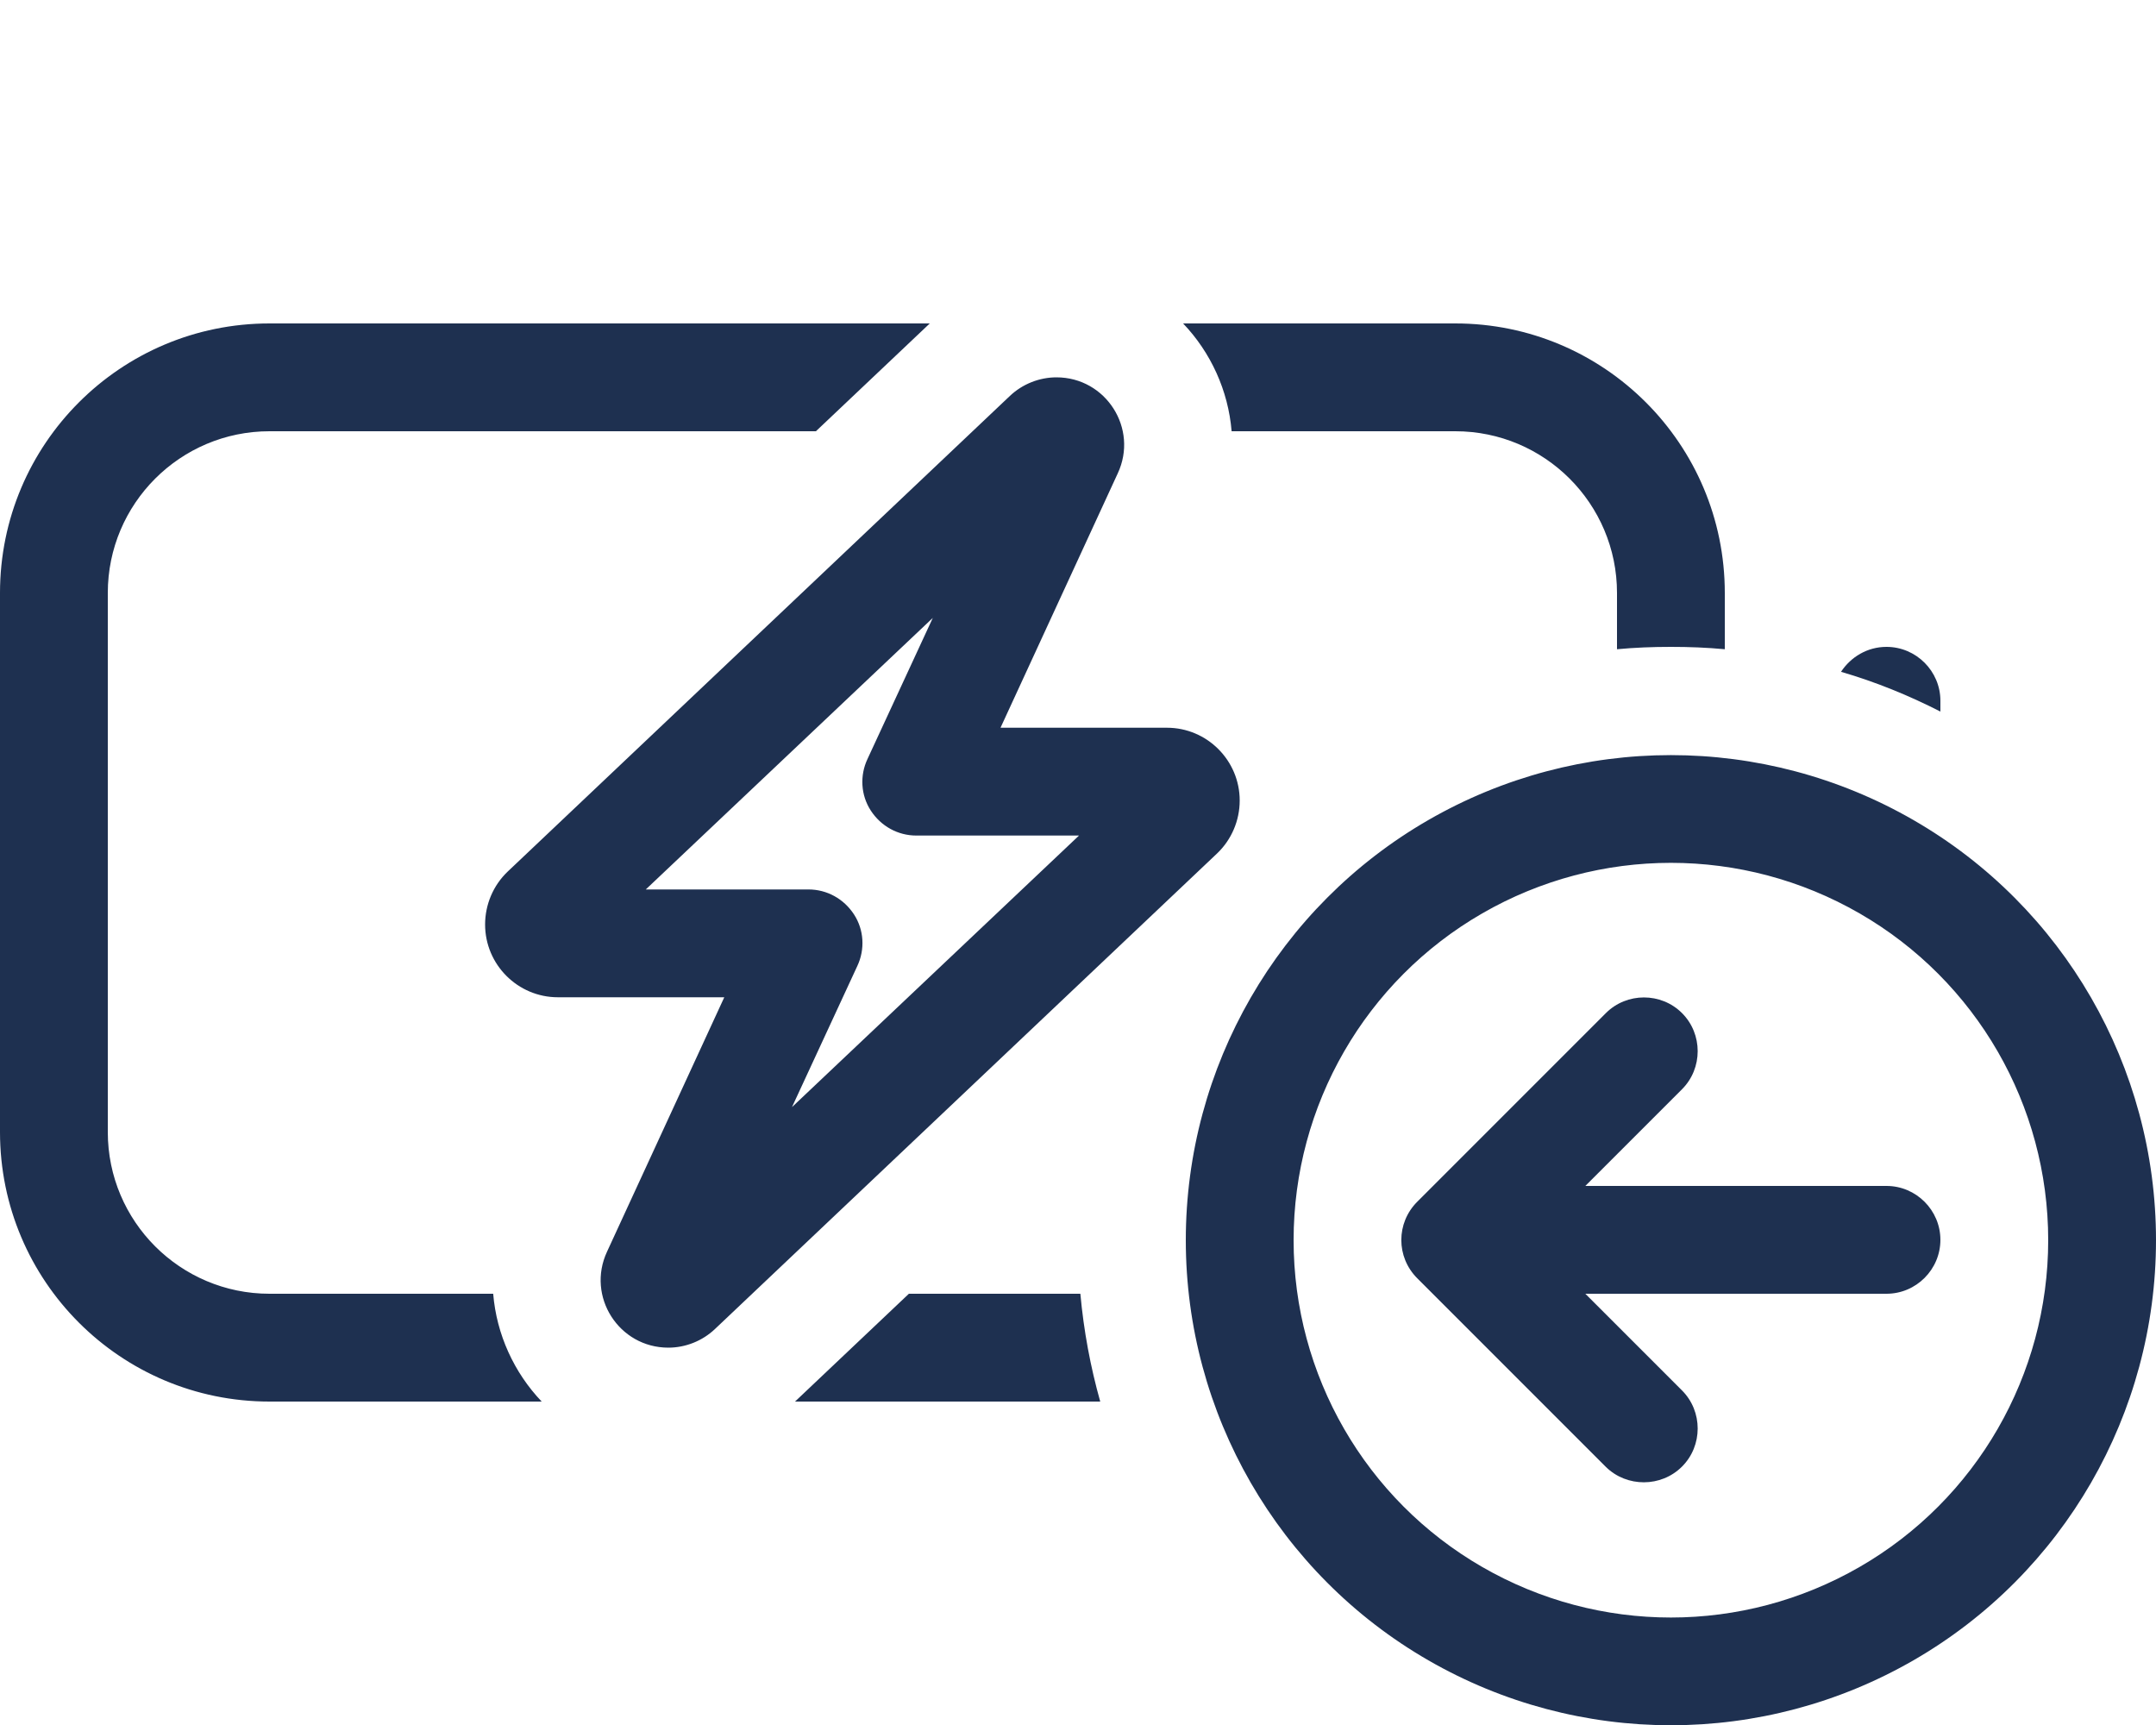 <svg xmlns="http://www.w3.org/2000/svg" height="16" width="20" viewBox="0 0 640 512"><!--!Font Awesome Pro 6.5.1 by @fontawesome - https://fontawesome.com License - https://fontawesome.com/license (Commercial License) Copyright 2023 Fonticons, Inc.--><path opacity="1" fill="#1E3050" d="M0 176c0-44.2 35.8-80 80-80l196 0-33.8 32L80 128c-26.5 0-48 21.5-48 48l0 160c0 26.5 21.5 48 48 48l66.4 0c1 12.1 6.2 23.4 14.4 32L80 416c-44.2 0-80-35.8-80-80L0 176zm144 98.4c0-5.9 2.4-11.6 6.7-15.7L299.8 117.5c3.7-3.5 8.7-5.5 13.8-5.5c14.7 0 24.4 15.2 18.2 28.5L297 216l49.4 0c11.9 0 21.6 9.7 21.6 21.6c0 5.9-2.4 11.6-6.7 15.7L212.2 394.5c-3.7 3.5-8.7 5.5-13.8 5.5c-14.7 0-24.4-15.2-18.2-28.5L215 296l-49.4 0c-11.9 0-21.6-9.7-21.6-21.6zM191.7 264l48.3 0c5.5 0 10.5 2.8 13.5 7.4s3.3 10.4 1 15.3l-19.4 41.9L320.3 248 272 248c-5.5 0-10.5-2.8-13.5-7.4s-3.3-10.4-1-15.3l19.4-41.9L191.7 264zM236 416l33.8-32 50.9 0c1 11 3 21.7 5.9 32L236 416zM351.2 96L432 96c44.2 0 80 35.8 80 80l0 16.7c-5.3-.5-10.6-.7-16-.7s-10.7 .2-16 .7l0-16.7c0-26.5-21.5-48-48-48l-66.4 0c-1-12.1-6.2-23.4-14.4-32zm.8 272.1c0-51.4 27.4-99 72-124.7s99.4-25.7 144 0s72 73.3 72 124.7s-27.4 99-72 124.7s-99.4 25.7-144 0s-72-73.3-72-124.7zm32 0c0 40 21.3 77 56 97s77.3 20 112 0s56-57 56-97s-21.3-77-56-97s-77.3-20-112 0s-56 57-56 97zm36.7-11.4l56-56c6.2-6.2 16.4-6.2 22.6 0s6.2 16.4 0 22.6L470.6 352l89.4 0c8.8 0 16 7.2 16 16s-7.2 16-16 16l-89.4 0 28.7 28.7c6.2 6.2 6.2 16.4 0 22.6s-16.4 6.2-22.6 .1l-56-56c-6.3-6.3-6.3-16.4 0-22.7zM546.5 199.4c2.9-4.4 7.8-7.4 13.5-7.4c8.8 0 16 7.2 16 16l0 3.2c-9.4-4.8-19.2-8.8-29.5-11.8z"/></svg>
